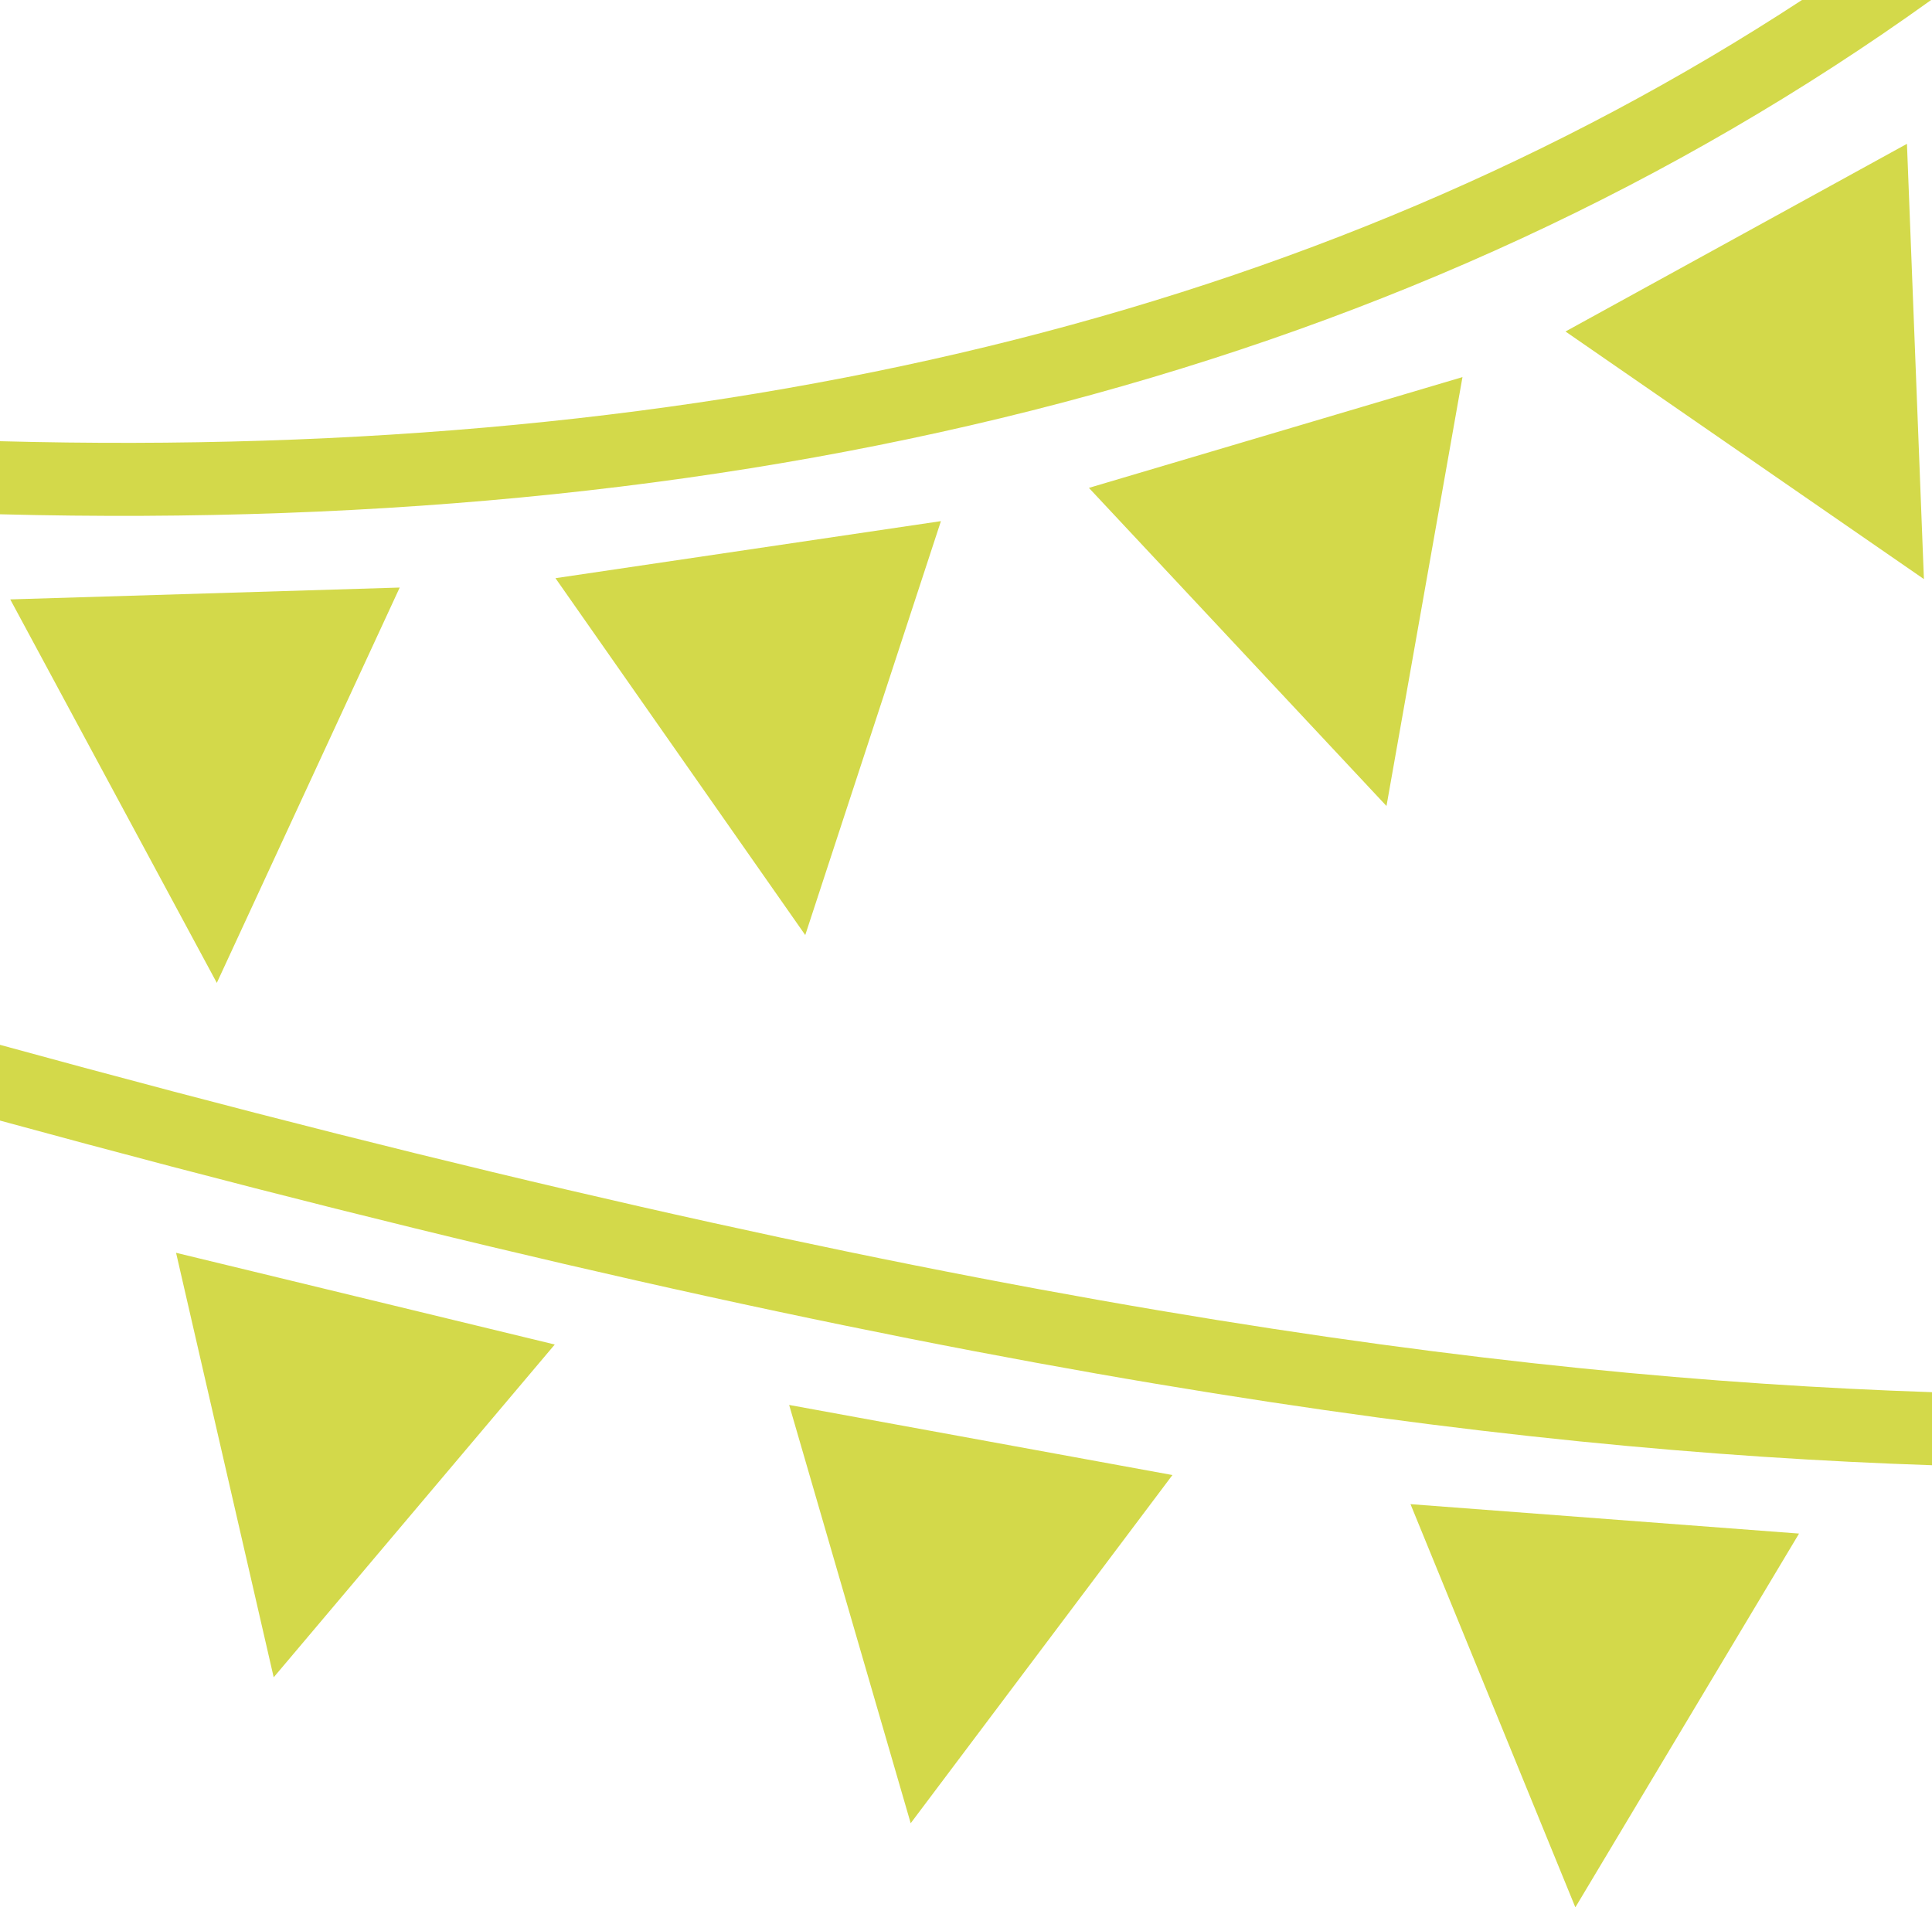 <svg width="476" height="470" viewBox="0 0 476 470" fill="none" xmlns="http://www.w3.org/2000/svg">
<path d="M443.963 0C324.73 77.984 176.385 113.387 0 108.719V126.723C189.74 131.643 349.48 90.724 475.783 0H443.963ZM469.828 35.443L385.7 81.686L474.007 142.693L469.829 35.443H469.828ZM360.32 92.923L268.283 120.221L341.598 198.609L360.32 92.924V92.923ZM231.822 128.414L136.855 142.471L198.395 230.408L231.822 128.414ZM98.48 144.78L2.524 147.698L53.419 242.194L98.479 144.78H98.48ZM0 257.461V276.123C231.522 339.399 368.876 357.439 476 361.049V343.05C369.564 339.452 233.044 321.435 0 257.46V257.461ZM43.379 308.705L67.432 413.307L136.682 331.305L43.379 308.705ZM194.429 346.195L224.373 449.264L288.861 363.467L194.429 346.195ZM347.516 370.641L388.131 469.992L443.242 377.891L347.516 370.641Z" fill="#D3D94A"/>
</svg>
